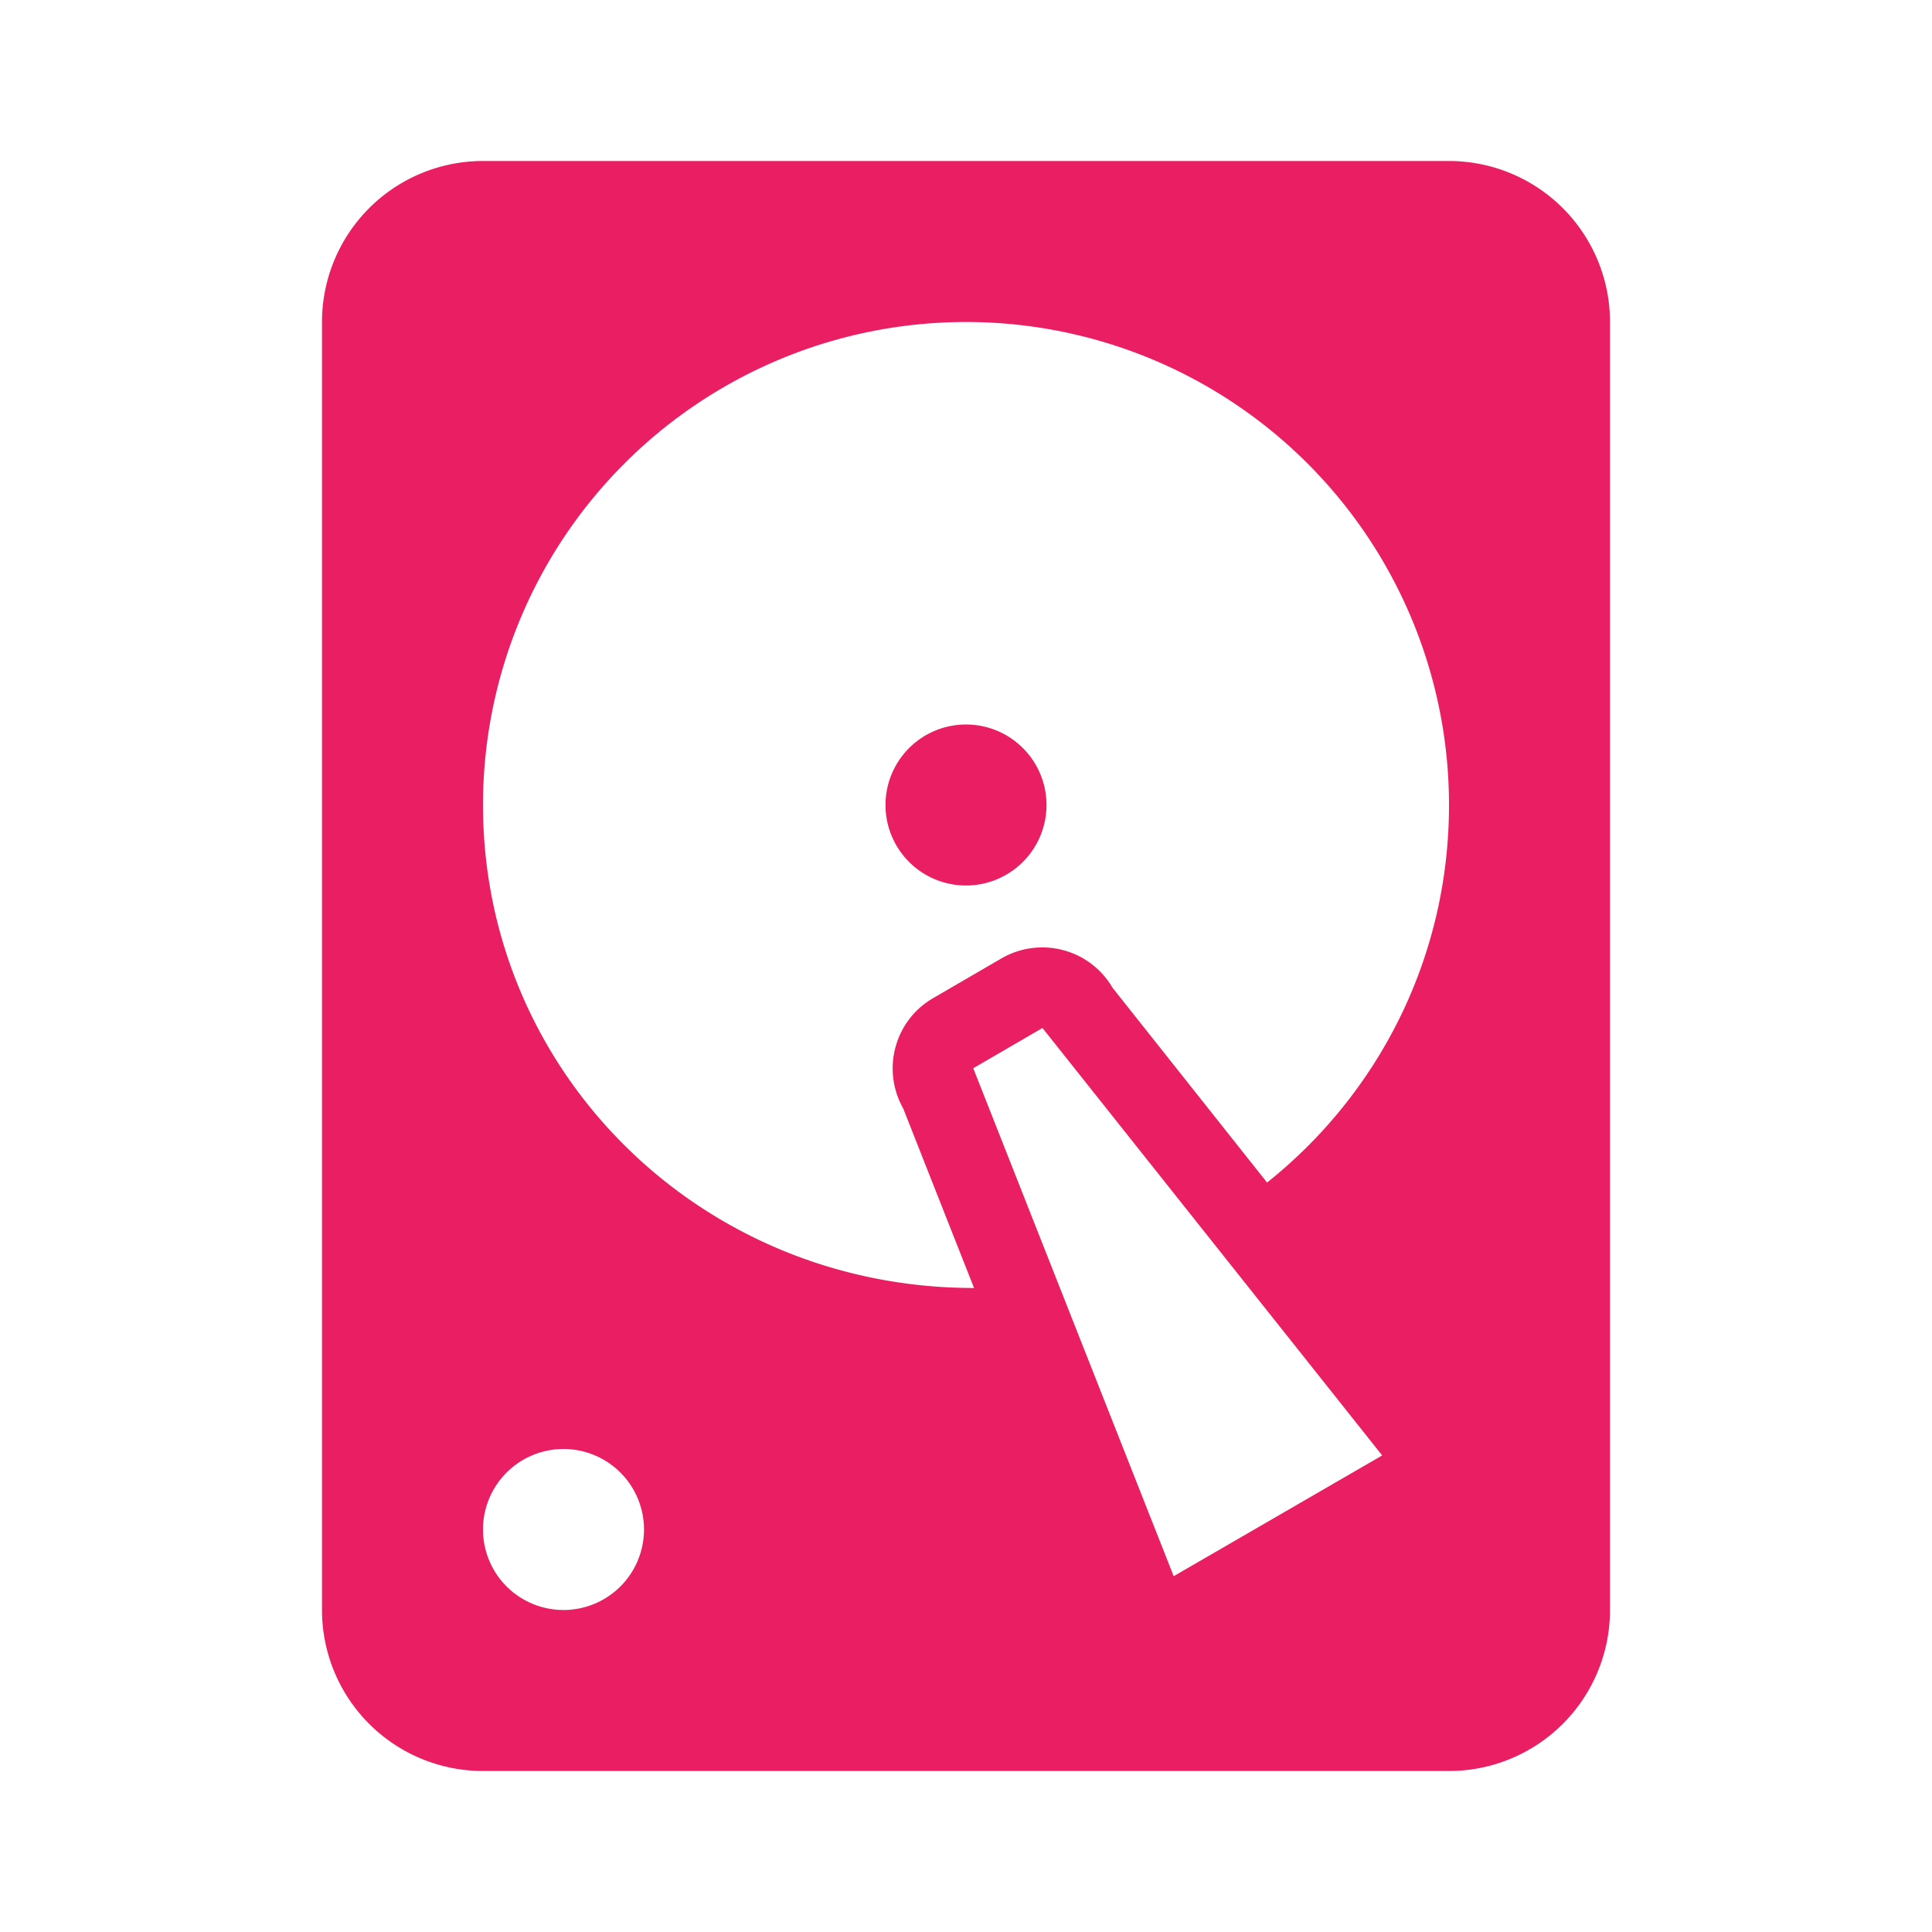 <?xml version="1.0" encoding="UTF-8"?><!DOCTYPE svg PUBLIC "-//W3C//DTD SVG 1.1//EN" "http://www.w3.org/Graphics/SVG/1.1/DTD/svg11.dtd"><svg xmlns="http://www.w3.org/2000/svg" xmlns:xlink="http://www.w3.org/1999/xlink" version="1.1" id="mdi-harddisk" width="24" height="24" viewBox="0 0 24 24"><path fill="#E91E63"       d="M6,2H18A2,2 0 0,1 20,4V20A2,2 0 0,1 18,22H6A2,2 0 0,1 4,20V4A2,2 0 0,1 6,2M12,4A6,6 0 0,0 6,10C6,13.31 8.69,16 12.1,16L11.22,13.77C10.95,13.29 11.11,12.68 11.59,12.4L12.45,11.9C12.93,11.63 13.54,11.79 13.82,12.27L15.74,14.69C17.12,13.59 18,11.9 18,10A6,6 0 0,0 12,4M12,9A1,1 0 0,1 13,10A1,1 0 0,1 12,11A1,1 0 0,1 11,10A1,1 0 0,1 12,9M7,18A1,1 0 0,0 6,19A1,1 0 0,0 7,20A1,1 0 0,0 8,19A1,1 0 0,0 7,18M12.09,13.27L14.58,19.58L17.17,18.08L12.95,12.77L12.09,13.27Z" /></svg>